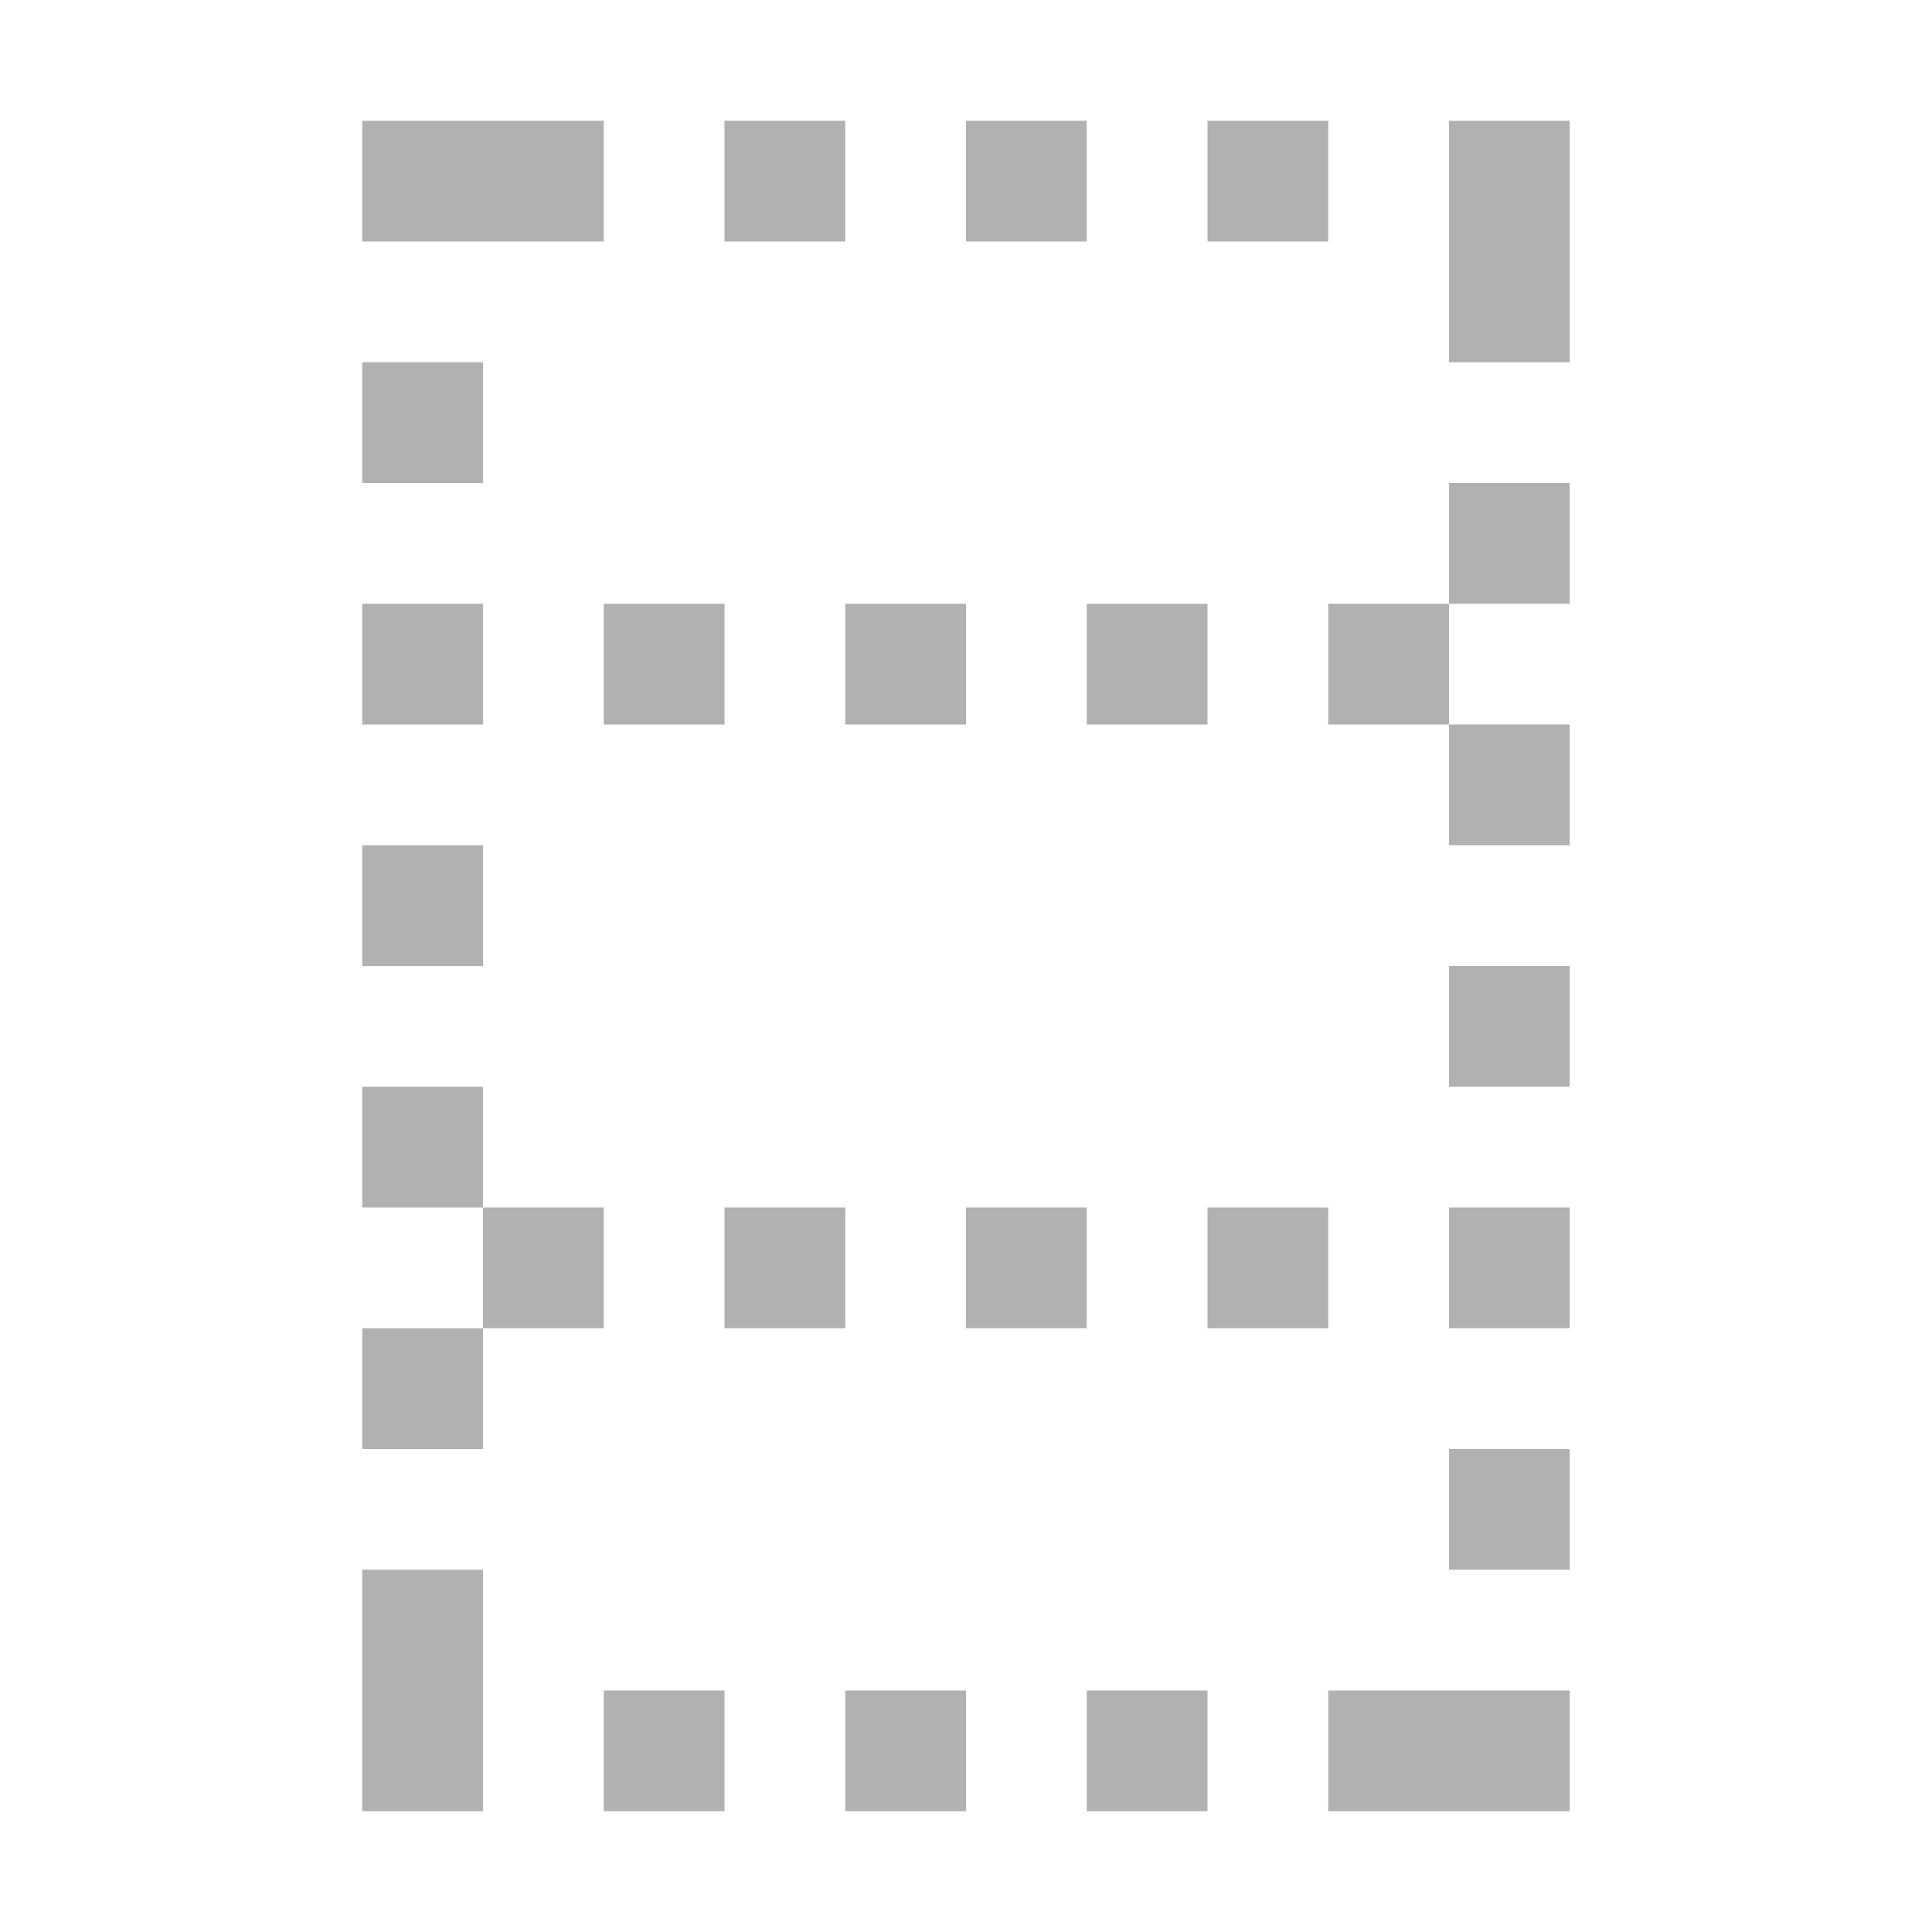 <!--
  - Copyright 2022 Haulmont.
  -
  - Licensed under the Apache License, Version 2.0 (the "License");
  - you may not use this file except in compliance with the License.
  - You may obtain a copy of the License at
  -
  -     http://www.apache.org/licenses/LICENSE-2.0
  -
  - Unless required by applicable law or agreed to in writing, software
  - distributed under the License is distributed on an "AS IS" BASIS,
  - WITHOUT WARRANTIES OR CONDITIONS OF ANY KIND, either express or implied.
  - See the License for the specific language governing permissions and
  - limitations under the License.
  -->

<svg width="16" height="16" viewBox="0 0 16 16" fill="none" xmlns="http://www.w3.org/2000/svg">
<path d="M3 13H4V15H3V13Z" fill="#AFB1B3"/>
<path d="M9 14H10V15H9V14Z" fill="#AFB1B3"/>
<path d="M11 14H13V15H11V14Z" fill="#AFB1B3"/>
<path d="M12 12H13V13H12V12Z" fill="#AFB1B3"/>
<path d="M3 9H4V10H3V9Z" fill="#AFB1B3"/>
<path d="M3 11H4V12H3V11Z" fill="#AFB1B3"/>
<path d="M12 10H13V11H12V10Z" fill="#AFB1B3"/>
<path d="M3 7H4V8H3V7Z" fill="#AFB1B3"/>
<path d="M12 8H13V9H12V8Z" fill="#AFB1B3"/>
<path d="M3 5H4V6H3V5Z" fill="#AFB1B3"/>
<path d="M12 6H13V7H12V6Z" fill="#AFB1B3"/>
<path d="M3 3H4V4H3V3Z" fill="#AFB1B3"/>
<path d="M12 4H13V5H12V4Z" fill="#AFB1B3"/>
<path d="M12 1H13V3H12V1Z" fill="#AFB1B3"/>
<path d="M3 1H5V2H3V1Z" fill="#AFB1B3"/>
<path d="M10 1H11V2H10V1Z" fill="#AFB1B3"/>
<path d="M7 14H8V15H7V14Z" fill="#AFB1B3"/>
<path d="M8 1H9V2H8V1Z" fill="#AFB1B3"/>
<path d="M5 14H6V15H5V14Z" fill="#AFB1B3"/>
<path d="M6 1H7V2H6V1Z" fill="#AFB1B3"/>
<path d="M9 5H10V6H9V5Z" fill="#AFB1B3"/>
<path d="M11 5H12V6H11V5Z" fill="#AFB1B3"/>
<path d="M7 5H8V6H7V5Z" fill="#AFB1B3"/>
<path d="M5 5H6V6H5V5Z" fill="#AFB1B3"/>
<path d="M8 10H9V11H8V10Z" fill="#AFB1B3"/>
<path d="M10 10H11V11H10V10Z" fill="#AFB1B3"/>
<path d="M6 10H7V11H6V10Z" fill="#AFB1B3"/>
<path d="M4 10H5V11H4V10Z" fill="#AFB1B3"/>
</svg>
